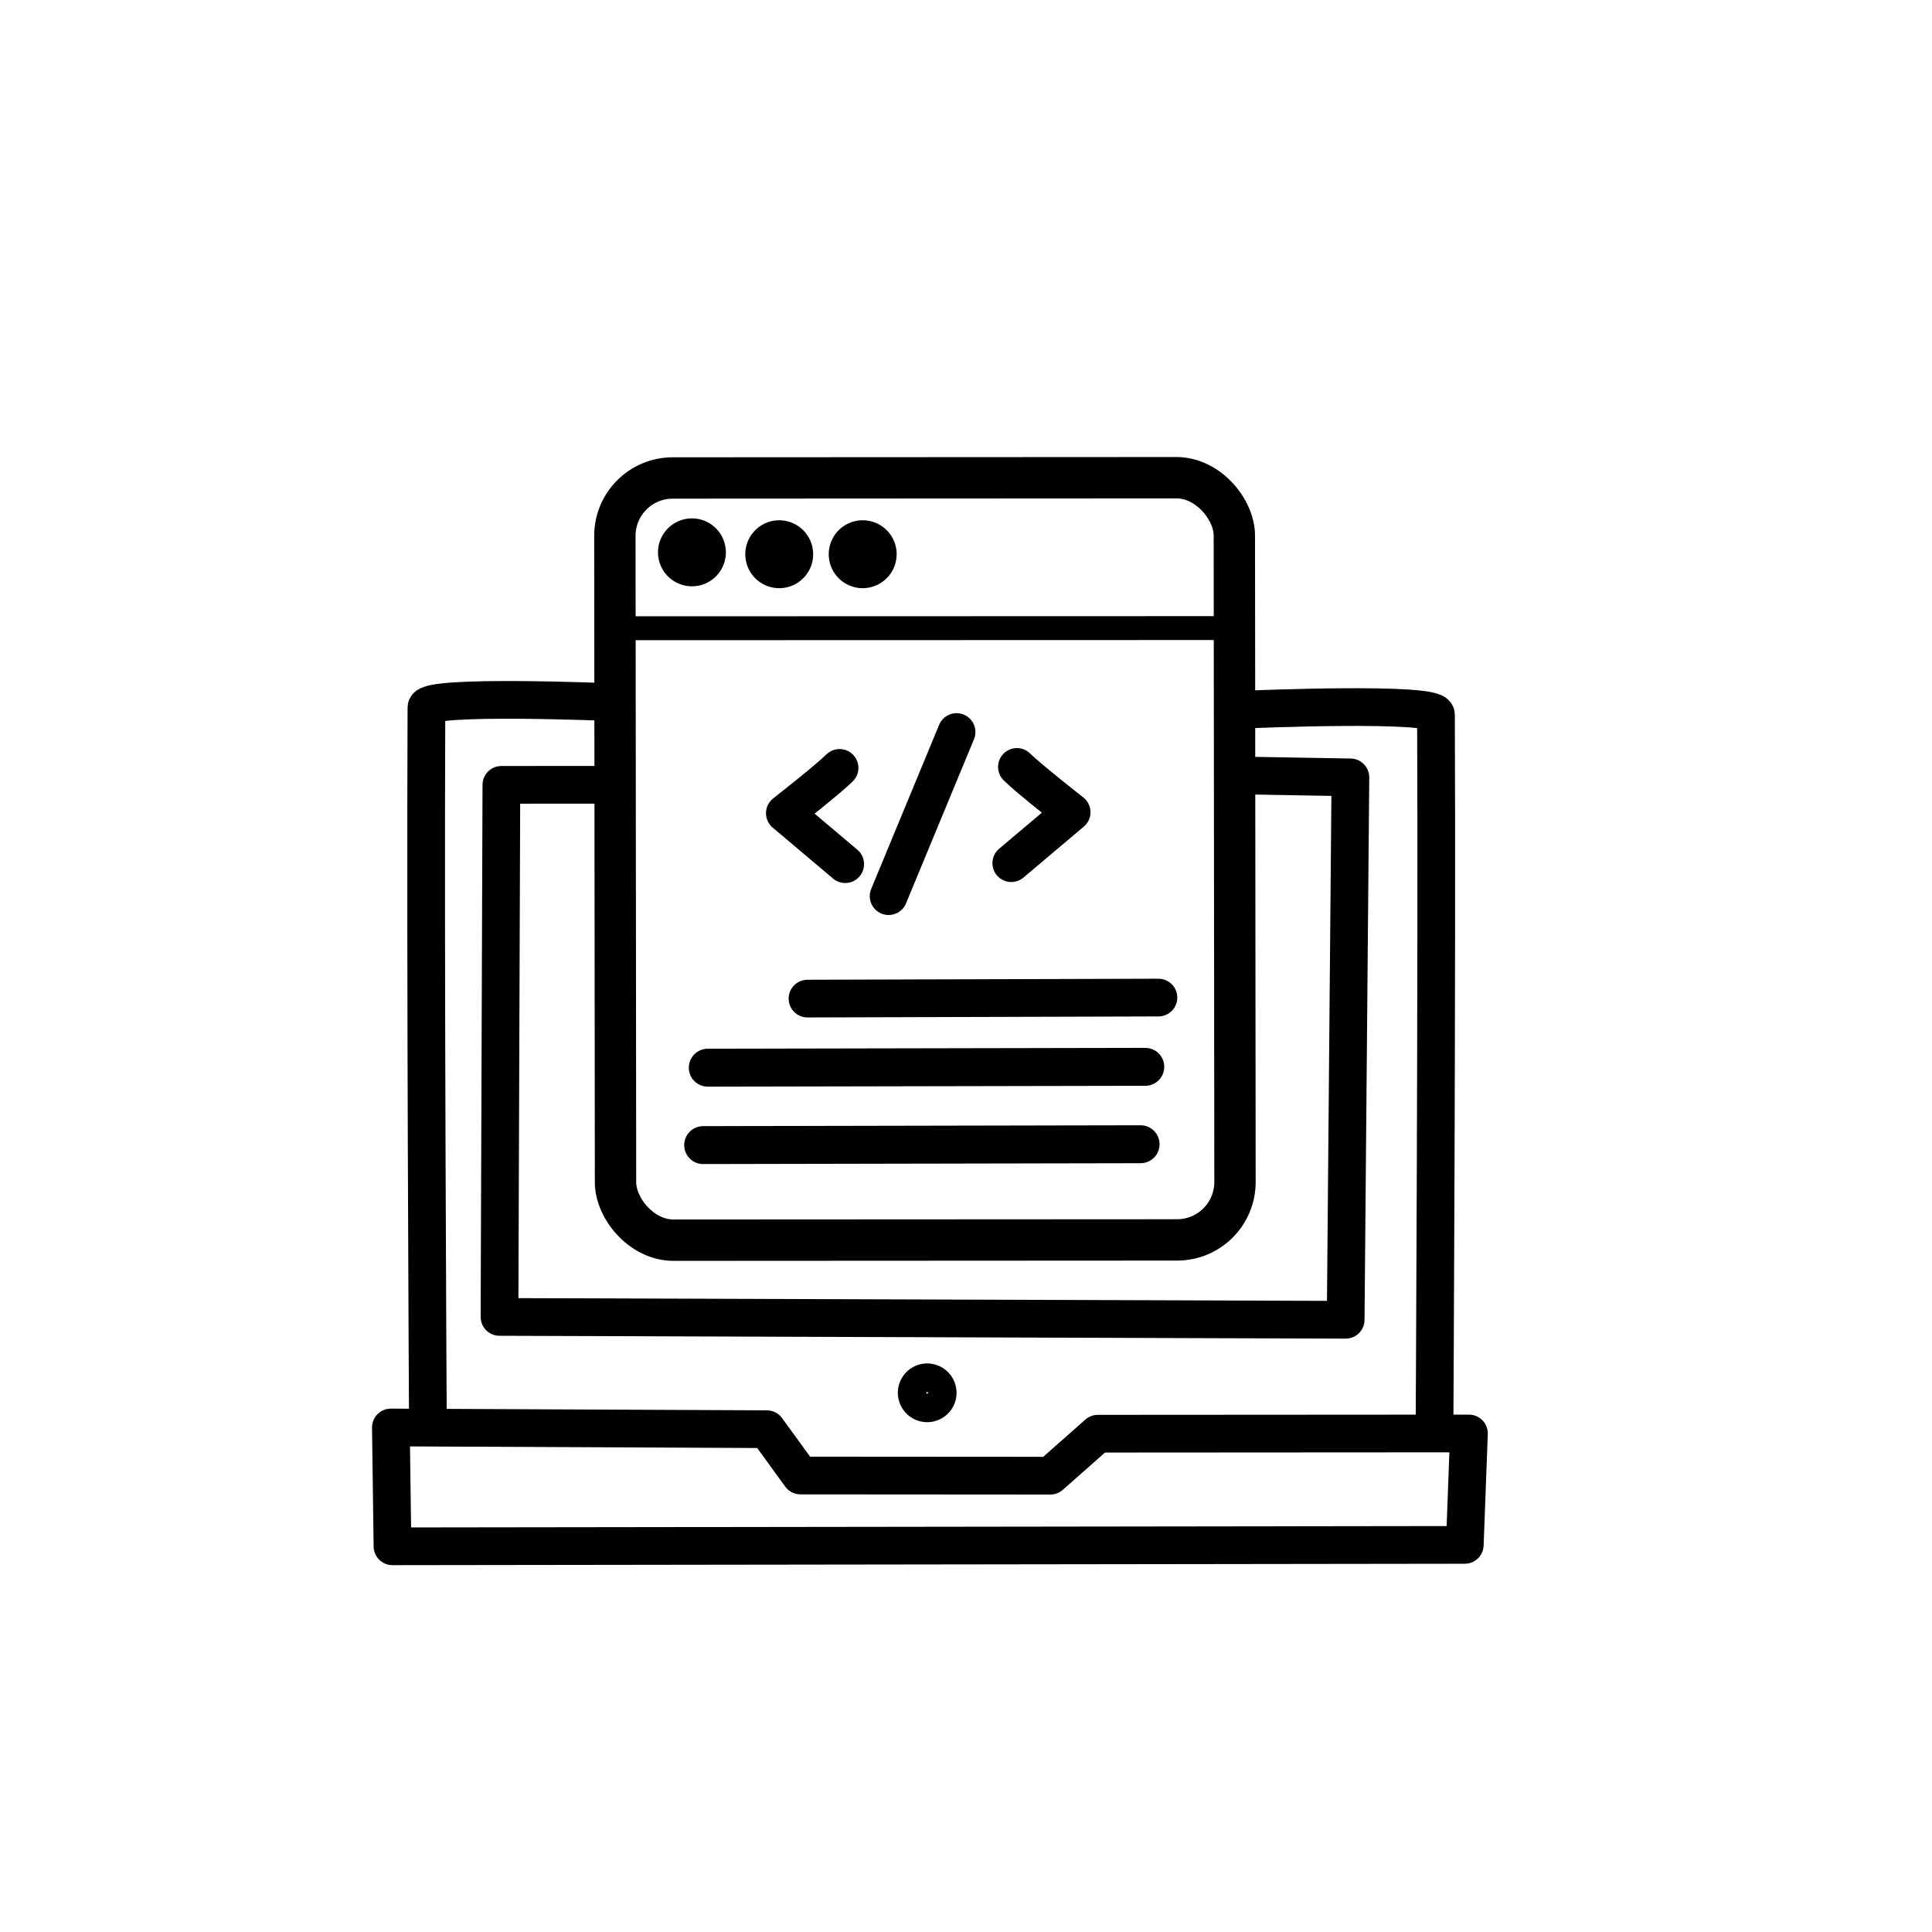 <?xml version="1.0" encoding="UTF-8" standalone="no"?>
<!-- Created with Inkscape (http://www.inkscape.org/) -->

<svg
   width="128"
   height="128"
   viewBox="0 0 33.867 33.867"
   version="1.1"
   id="svg5"
   xml:space="preserve"
   inkscape:version="1.2.2 (732a01da63, 2022-12-09)"
   sodipodi:docname="tecnologia.svg"
   inkscape:export-filename="..\img\iconosservicios\efectos.png"
   inkscape:export-xdpi="96"
   inkscape:export-ydpi="96"
   xmlns:inkscape="http://www.inkscape.org/namespaces/inkscape"
   xmlns:sodipodi="http://sodipodi.sourceforge.net/DTD/sodipodi-0.dtd"
   xmlns="http://www.w3.org/2000/svg"
   xmlns:svg="http://www.w3.org/2000/svg"><sodipodi:namedview
     id="namedview7"
     pagecolor="#ffffff"
     bordercolor="#999999"
     borderopacity="1"
     inkscape:showpageshadow="0"
     inkscape:pageopacity="0"
     inkscape:pagecheckerboard="0"
     inkscape:deskcolor="#d1d1d1"
     inkscape:document-units="mm"
     showgrid="false"
     showguides="true"
     inkscape:zoom="2.8284271"
     inkscape:cx="131.34509"
     inkscape:cy="88.918678"
     inkscape:window-width="1920"
     inkscape:window-height="991"
     inkscape:window-x="-9"
     inkscape:window-y="-9"
     inkscape:window-maximized="1"
     inkscape:current-layer="layer1"><sodipodi:guide
       position="16.838,10.995"
       orientation="1,0"
       id="guide3414"
       inkscape:locked="false" /><sodipodi:guide
       position="4.443,18.946"
       orientation="0,-1"
       id="guide3416"
       inkscape:locked="false" /><sodipodi:guide
       position="23.526,12.568"
       orientation="0,-1"
       id="guide3418"
       inkscape:locked="false" /><sodipodi:guide
       position="23.526,18.946"
       orientation="1,0"
       id="guide3420"
       inkscape:locked="false" /><sodipodi:guide
       position="10.243,25.822"
       orientation="1,0"
       id="guide3422"
       inkscape:locked="false" /><sodipodi:guide
       position="-11.506,25.728"
       orientation="0,-1"
       id="guide3424"
       inkscape:locked="false" /></sodipodi:namedview><defs
     id="defs2" /><g
     inkscape:label="Capa 1"
     inkscape:groupmode="layer"
     id="layer1"><rect
       style="opacity:1;fill:#d40000;fill-opacity:0;stroke:none;stroke-width:0.265;stroke-linejoin:bevel;stroke-opacity:1"
       id="rect234"
       width="33.819"
       height="33.874"
       x="0.046"
       y="0.033"
       inkscape:label="fondo" /></g><g
     inkscape:groupmode="layer"
     id="layer4"
     inkscape:label="computadora"><path
       style="fill:none;fill-opacity:1;stroke:#000000;stroke-width:0.5;stroke-linecap:round;stroke-linejoin:round;stroke-opacity:1;stroke-dasharray:none"
       id="path2419-6"
       sodipodi:type="arc"
       sodipodi:cx="16.253326"
       sodipodi:cy="24.415064"
       sodipodi:rx="0.26458332"
       sodipodi:ry="0.26458332"
       sodipodi:start="0"
       sodipodi:end="6.2151165"
       sodipodi:open="true"
       sodipodi:arc-type="arc"
       d="m 16.518,24.415 a 0.265,0.265 0 0 1 -0.26,0.265 0.265,0.265 0 0 1 -0.269,-0.256 0.265,0.265 0 0 1 0.251,-0.273 0.265,0.265 0 0 1 0.277,0.246" /><path
       style="opacity:1;fill:none;fill-opacity:1;stroke:#000000;stroke-width:0.661;stroke-linecap:round;stroke-linejoin:round;stroke-opacity:1"
       d="m 10.52,13.757 -1.731,0.001 -0.033,9.327 14.833,0.05 0.083,-9.508 -1.91,-0.033"
       id="path2557"
       sodipodi:nodetypes="cccccc" /><path
       style="fill:none;fill-opacity:1;stroke:#000000;stroke-width:0.665;stroke-linecap:round;stroke-linejoin:round;stroke-opacity:1"
       d="m 12.407,18.716 7.669,-0.015"
       id="path2321-7" /><path
       style="fill:none;fill-opacity:1;stroke:#000000;stroke-width:0.665;stroke-linecap:round;stroke-linejoin:round;stroke-opacity:1"
       d="M 12.326,20.073 19.994,20.058"
       id="path2321-7-3" /><path
       style="fill:none;fill-opacity:1;stroke:#000000;stroke-width:0.661;stroke-linecap:round;stroke-linejoin:round;stroke-opacity:1"
       d="m 17.826,13.444 c 0.198,0.198 0.959,0.794 0.959,0.794 l -1.058,0.893"
       id="path2295-3" /><path
       style="opacity:1;fill:none;fill-opacity:1;stroke:#000000;stroke-width:0.661;stroke-linecap:round;stroke-linejoin:round;stroke-opacity:1"
       d="m 16.768,12.832 -1.191,2.877"
       id="path2319" /><path
       style="opacity:1;fill:none;fill-opacity:1;stroke:#000000;stroke-width:0.661;stroke-linecap:round;stroke-linejoin:round;stroke-opacity:1"
       d="m 14.155,17.505 6.152,-0.018"
       id="path2321" /><path
       style="opacity:1;fill:none;stroke:#000000;stroke-width:0.661;stroke-linecap:round;stroke-linejoin:round;stroke-dasharray:none;stroke-opacity:1"
       d="m 6.852,25.023 6.59,0.03 0.59,0.812 4.38,0.003 0.833,-0.736 6.505,-0.004 -0.073,1.953 -18.797,0.025 z"
       id="path3914"
       sodipodi:nodetypes="ccccccccc" /><path
       style="opacity:1;fill:none;fill-opacity:1;stroke:#000000;stroke-width:0.661;stroke-linecap:round;stroke-linejoin:round;stroke-opacity:1"
       id="path2419"
       sodipodi:type="arc"
       sodipodi:cx="12.129492"
       sodipodi:cy="9.6820965"
       sodipodi:rx="0.26458332"
       sodipodi:ry="0.26458332"
       sodipodi:start="0"
       sodipodi:end="6.2151165"
       sodipodi:open="true"
       sodipodi:arc-type="arc"
       d="M 12.394,9.682 A 0.265,0.265 0 0 1 12.134,9.947 0.265,0.265 0 0 1 11.865,9.691 0.265,0.265 0 0 1 12.116,9.418 0.265,0.265 0 0 1 12.393,9.664" /><path
       style="fill:none;fill-opacity:1;stroke:#000000;stroke-width:0.661;stroke-linecap:round;stroke-linejoin:round;stroke-opacity:1"
       id="path2419-2"
       sodipodi:type="arc"
       sodipodi:cx="13.659112"
       sodipodi:cy="9.7151632"
       sodipodi:rx="0.26458332"
       sodipodi:ry="0.26458332"
       sodipodi:start="0"
       sodipodi:end="6.2151165"
       sodipodi:open="true"
       sodipodi:arc-type="arc"
       d="M 13.924,9.715 A 0.265,0.265 0 0 1 13.664,9.98 0.265,0.265 0 0 1 13.395,9.724 0.265,0.265 0 0 1 13.646,9.451 0.265,0.265 0 0 1 13.923,9.697" /><path
       style="fill:none;fill-opacity:1;stroke:#000000;stroke-width:0.661;stroke-linecap:round;stroke-linejoin:round;stroke-opacity:1"
       id="path2419-2-0"
       sodipodi:type="arc"
       sodipodi:cx="15.122588"
       sodipodi:cy="9.7151632"
       sodipodi:rx="0.26458332"
       sodipodi:ry="0.26458332"
       sodipodi:start="0"
       sodipodi:end="6.2151165"
       sodipodi:open="true"
       sodipodi:arc-type="arc"
       d="M 15.387,9.715 A 0.265,0.265 0 0 1 15.127,9.98 0.265,0.265 0 0 1 14.858,9.724 0.265,0.265 0 0 1 15.109,9.451 0.265,0.265 0 0 1 15.387,9.697" /><path
       style="fill:none;fill-opacity:1;stroke:#000000;stroke-width:0.661;stroke-linecap:round;stroke-linejoin:round;stroke-opacity:1"
       d="m 21.919,12.435 c 0,0 3.252,-0.137 3.253,0.094 0.02,4.447 -0.025,12.383 -0.025,12.383"
       id="path2465-7"
       sodipodi:nodetypes="csc" /><path
       style="opacity:1;fill:none;fill-opacity:1;stroke:#000000;stroke-width:0.661;stroke-linecap:round;stroke-linejoin:round;stroke-opacity:1"
       d="m 10.728,12.309 c 0,0 -3.252,-0.137 -3.253,0.094 -0.02,4.447 0.025,12.383 0.025,12.383"
       id="path2465"
       sodipodi:nodetypes="csc" /></g><g
     inkscape:groupmode="layer"
     id="layer3"
     inkscape:label="celular"
     style="display:none"><rect
       style="fill:none;stroke:#000000;stroke-width:0.265;stroke-linecap:round;stroke-linejoin:round;stroke-dasharray:none;stroke-opacity:1"
       id="rect2607-9"
       width="3.477"
       height="1.273"
       x="1.302"
       y="22.746"
       ry="0.119" /><rect
       style="fill:none;stroke:#000000;stroke-width:0.541;stroke-linecap:round;stroke-linejoin:round;stroke-dasharray:none;stroke-opacity:1"
       id="rect424"
       width="5.365"
       height="8.937"
       x="0.342"
       y="17.594"
       ry="0.897"
       transform="matrix(1,-7.2274642e-4,7.4506667e-4,1,0,0)" /><rect
       style="fill:none;stroke:#000000;stroke-width:0.265;stroke-linecap:round;stroke-linejoin:round;stroke-dasharray:none;stroke-opacity:1"
       id="rect2607"
       width="3.477"
       height="1.273"
       x="1.296"
       y="18.628"
       ry="0.119" /><rect
       style="fill:none;stroke:#000000;stroke-width:0.265;stroke-linecap:round;stroke-linejoin:round;stroke-dasharray:none;stroke-opacity:1"
       id="rect2607-1"
       width="3.511"
       height="2.01"
       x="1.297"
       y="20.294"
       ry="0.188" /><path
       style="fill:none;stroke:#000000;stroke-width:0.265;stroke-linecap:round;stroke-linejoin:round;stroke-dasharray:none;stroke-opacity:1"
       id="path2753"
       sodipodi:type="arc"
       sodipodi:cx="3.0238216"
       sodipodi:cy="25.648046"
       sodipodi:rx="0.34726563"
       sodipodi:ry="0.28111979"
       sodipodi:start="0"
       sodipodi:end="6.2151165"
       sodipodi:open="true"
       sodipodi:arc-type="arc"
       d="M 3.371,25.648 A 0.347,0.281 0 0 1 3.03,25.929 0.347,0.281 0 0 1 2.677,25.658 0.347,0.281 0 0 1 3.006,25.367 0.347,0.281 0 0 1 3.37,25.629" /><path
       style="opacity:1;fill:none;stroke:#000000;stroke-width:0.265;stroke-linecap:round;stroke-linejoin:round;stroke-dasharray:none;stroke-opacity:1"
       d="m 0.725,24.856 4.829,-0.003"
       id="path2755" /></g><g
     inkscape:groupmode="layer"
     id="layer2"
     inkscape:label="code"><rect
       style="fill:none;stroke:#000000;stroke-width:0.725;stroke-linecap:round;stroke-linejoin:round;stroke-dasharray:none;stroke-opacity:1"
       id="rect424-0"
       width="10.859"
       height="13.361"
       x="10.769"
       y="8.385"
       ry="1.015"
       transform="matrix(1,-5.338206e-4,0.001,1,0,0)" /><path
       style="fill:none;stroke:#000000;stroke-width:0.419;stroke-linecap:round;stroke-linejoin:round;stroke-dasharray:none;stroke-opacity:1"
       d="m 11.072,11.013 10.252,-0.003"
       id="path2755-8"
       inkscape:label="path2755-8" /><path
       style="opacity:1;fill:none;fill-opacity:1;stroke:#000000;stroke-width:0.661;stroke-linecap:round;stroke-linejoin:round;stroke-opacity:1"
       d="m 14.717,13.461 c -0.198,0.198 -0.959,0.794 -0.959,0.794 l 1.058,0.893"
       id="path2295" /></g></svg>
